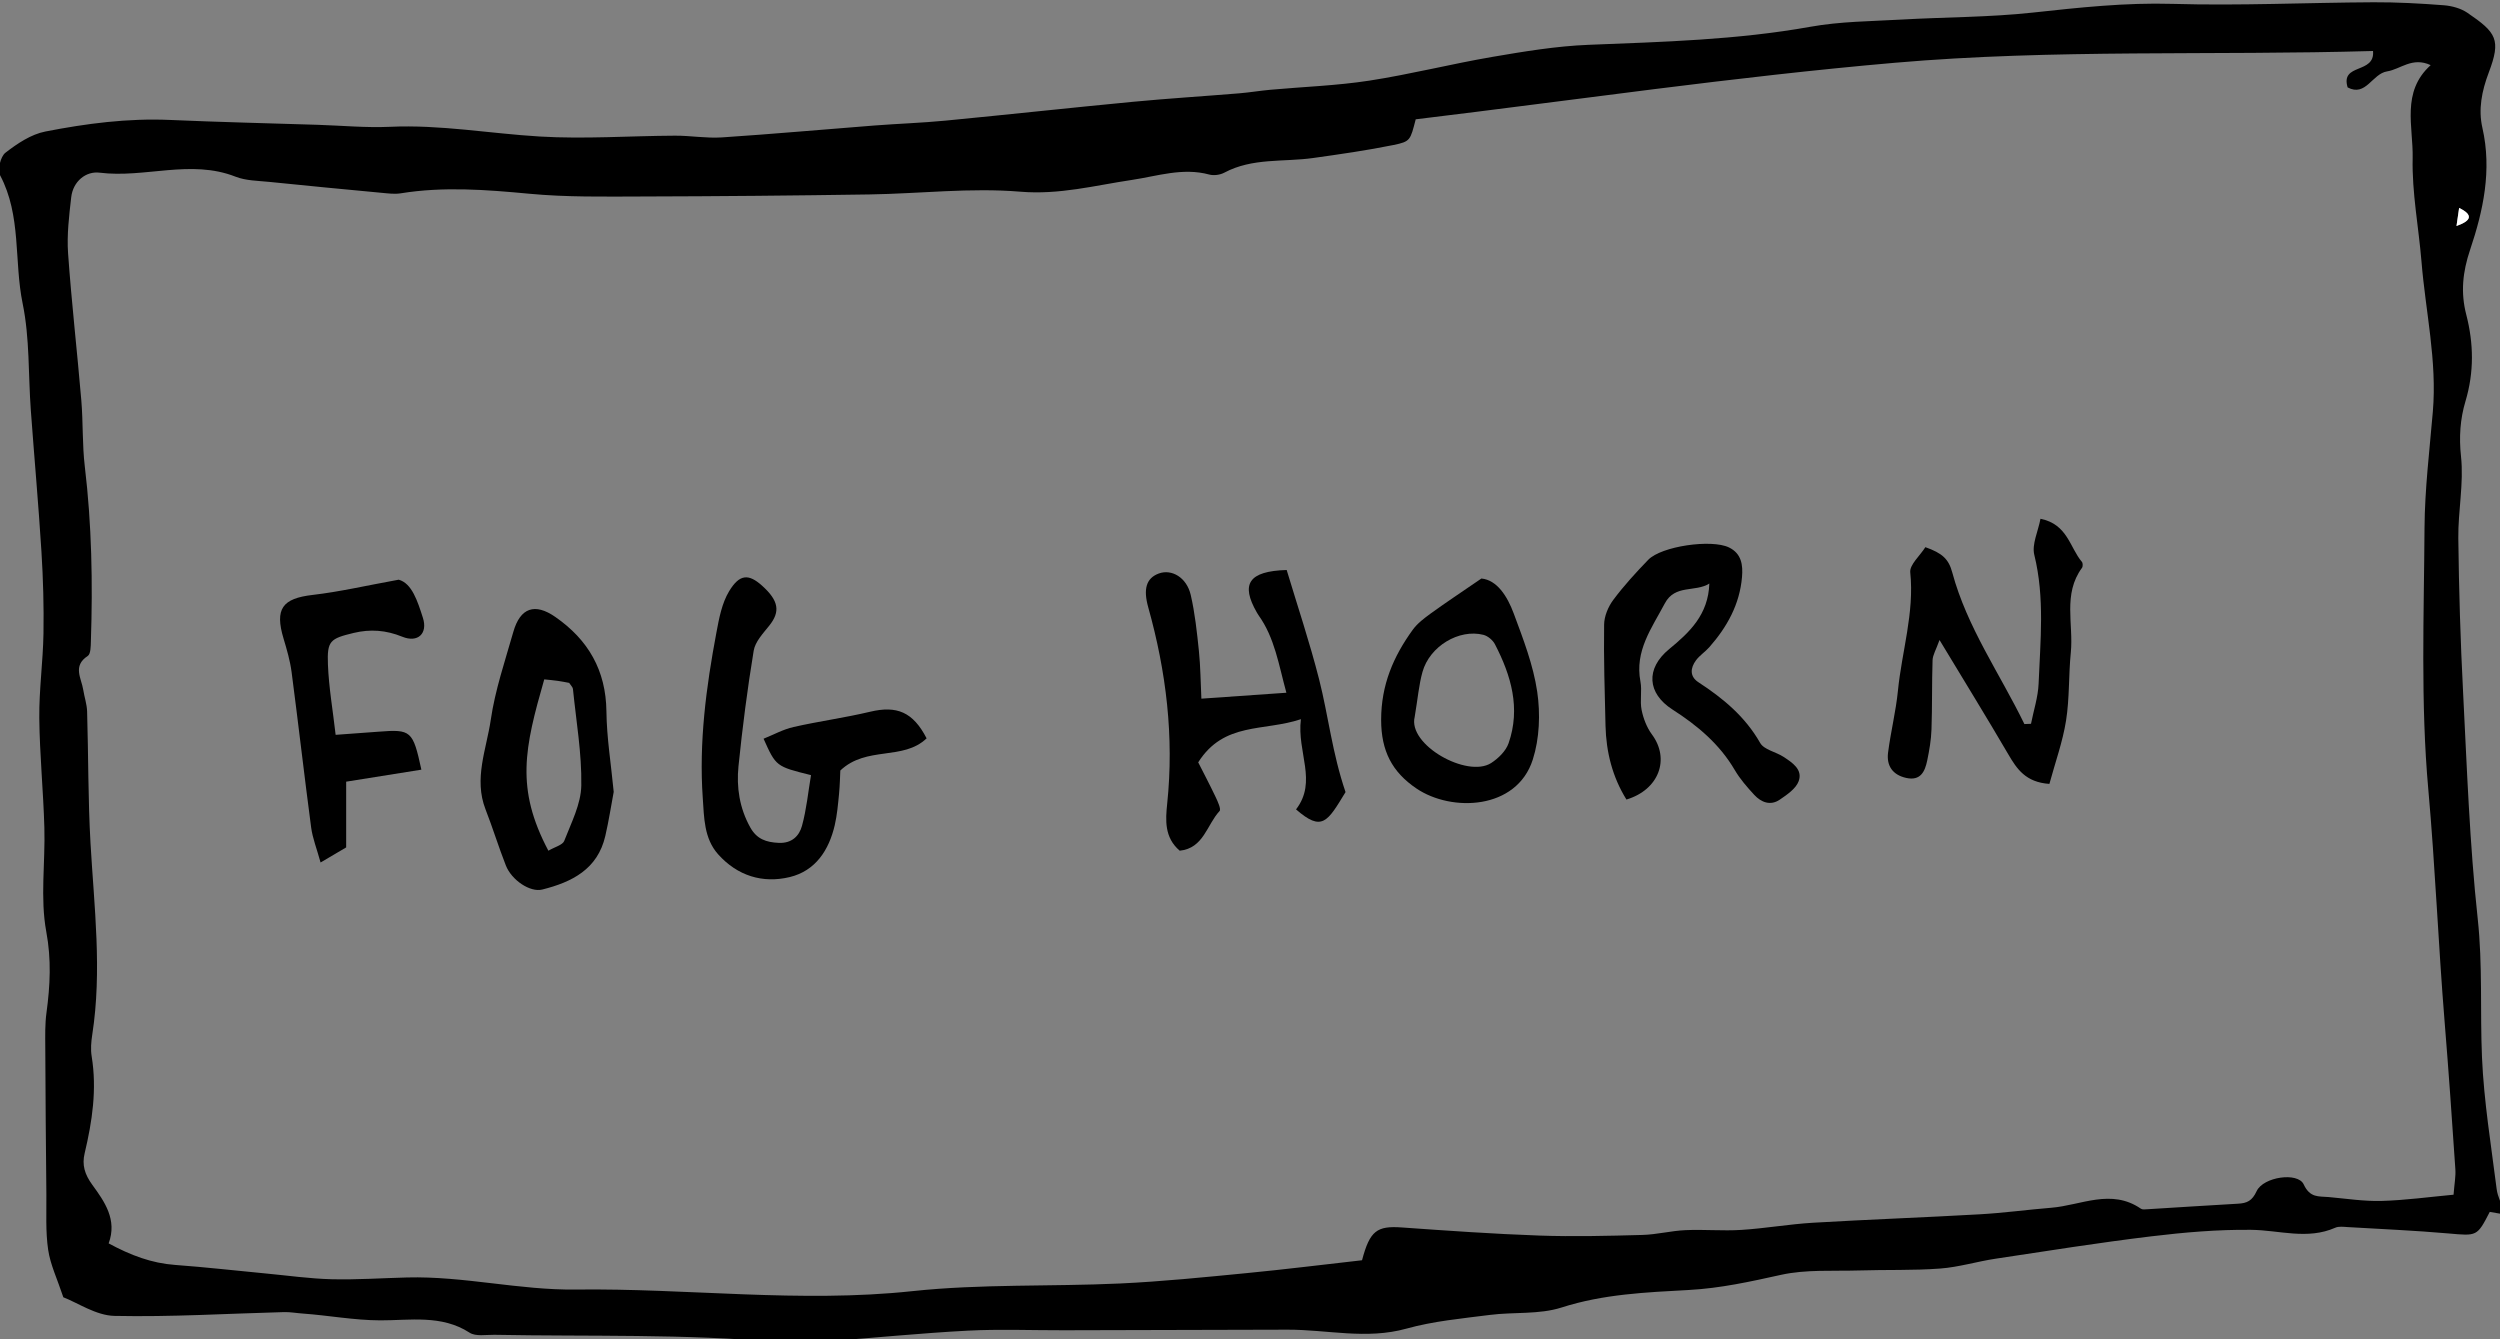 <svg width="196" height="105" viewBox="0 0 196 105" xmlns="http://www.w3.org/2000/svg" xmlns:sketch="http://www.bohemiancoding.com/sketch/ns"><rect x="0" y="0" width="196" height="105" fill="#808080" stroke="none"/><title>fog-horn</title><desc>Created with Sketch.</desc><g sketch:type="MSLayerGroup" fill="none"><path d="M196.422 95.225l-1.225-.213c-1.001 1.944-.996 1.887-3.266 1.688-2.618-.228-5.244-.341-7.869-.496-.326-.019-.699-.074-.978.05-2.189.966-4.386.19-6.589.165-2.616-.029-5.248.197-7.848.511-4.07.492-8.122 1.138-12.176 1.75-1.459.219-2.895.664-4.359.774-2.121.159-4.258.083-6.387.151-2.036.062-4.132-.091-6.094.343-2.399.532-4.753 1.053-7.227 1.187-3.348.184-6.701.321-9.979 1.374-1.754.563-3.749.341-5.62.581-2.195.281-4.427.486-6.546 1.076-3.134.873-6.206.074-9.305.081-5.847.008-11.696.031-17.542.046-2.513.006-5.03-.099-7.534.031-3.681.192-7.351.569-11.029.832-1.228.089-2.476.197-3.695.085-7.456-.683-14.931-.449-22.397-.592-.658-.01-1.463.147-1.945-.168-2.193-1.425-4.714-.956-6.992-.964-2.078-.008-4.058-.389-6.086-.534-.487-.033-.976-.126-1.461-.114-4.434.116-8.871.393-13.299.298-1.442-.031-2.864-1.02-4.009-1.46-.475-1.434-1.017-2.551-1.19-3.725-.21-1.431-.126-2.91-.14-4.369-.039-3.837-.068-7.674-.085-11.511-.006-.906-.027-1.822.095-2.714.287-2.122.39-4.154-.017-6.346-.487-2.631-.072-5.422-.149-8.142-.08-2.871-.369-5.738-.398-8.609-.021-2.205.291-4.41.328-6.619.035-2.139-.025-4.286-.159-6.421-.231-3.696-.563-7.387-.833-11.081-.204-2.793-.08-5.651-.64-8.369-.687-3.33-.087-6.884-1.766-10.053-.225-.422.027-1.473.415-1.773.926-.718 2.009-1.444 3.128-1.663 3.214-.629 6.468-1.053 9.773-.908 3.858.17 7.718.259 11.576.381 1.89.06 3.786.242 5.669.157 3.951-.182 7.829.527 11.743.761 3.52.211 7.068-.05 10.604-.066 1.221-.006 2.451.215 3.664.137 3.99-.263 7.972-.625 11.96-.933 1.859-.143 3.726-.205 5.583-.383 4.896-.472 9.785-1.007 14.683-1.475 2.781-.265 5.57-.436 8.353-.666.815-.068 1.626-.205 2.441-.279 2.585-.234 5.195-.321 7.757-.716 3.231-.499 6.412-1.307 9.635-1.86 2.494-.426 5.015-.846 7.536-.947 5.826-.232 11.644-.383 17.412-1.417 2.331-.418 4.741-.428 7.118-.563 3.431-.197 6.882-.176 10.293-.546 3.658-.397 7.279-.794 10.986-.685 5.242.155 10.497-.099 15.748-.126 1.836-.008 3.676.093 5.506.234.635.05 1.337.24 1.855.594 2.274 1.551 2.649 2.098 1.673 4.675-.555 1.467-.831 2.894-.501 4.344.757 3.322.068 6.489-.968 9.571-.58 1.725-.747 3.334-.297 5.072.584 2.263.621 4.511-.064 6.799-.413 1.38-.512 2.803-.347 4.327.227 2.102-.237 4.269-.212 6.406.047 4.032.167 8.065.375 12.091.303 5.92.51 11.859 1.147 17.746.394 3.639.179 7.244.334 10.86.149 3.448.716 6.882 1.149 10.316.076.616.4 1.202.685 2.015zm-4.064-1.558c.068-.879.182-1.442.142-1.996-.26-3.852-.526-7.705-.842-11.555-.495-6.067-.734-12.149-1.279-18.222-.611-6.793-.338-13.675-.297-20.518.021-3.035.394-6.069.652-9.1.34-3.972-.569-7.844-.889-11.762-.223-2.71-.755-5.418-.693-8.117.054-2.46-.916-5.19 1.413-7.29-1.448-.672-2.364.325-3.416.49-1.172.184-1.665 2.021-3.095 1.256-.586-1.93 2.16-1.022 1.991-2.855-12.508.366-25.038-.159-37.49.923-12.568 1.092-25.073 2.927-37.563 4.433-.427 1.638-.406 1.74-1.737 2.013-2.084.424-4.192.724-6.299 1.02-2.327.329-4.762-.027-6.963 1.146-.334.18-.827.248-1.188.151-2.084-.563-4.068.124-6.076.424-2.897.432-5.684 1.177-8.737.921-3.905-.327-7.875.155-11.819.215-5.933.091-11.869.147-17.804.161-2.965.008-5.946.062-8.89-.217-3.367-.316-6.705-.575-10.066-.031-.475.077-.978.008-1.465-.037-2.942-.277-5.884-.556-8.824-.858-.895-.091-1.846-.091-2.663-.412-3.522-1.384-7.107.134-10.654-.312-1.062-.134-2.08.67-2.224 1.93-.165 1.454-.347 2.935-.246 4.385.272 3.856.714 7.699 1.04 11.551.144 1.719.068 3.459.272 5.169.545 4.555.629 9.12.477 13.698-.012.399-.01 1.003-.246 1.156-1.209.786-.493 1.75-.353 2.66.089.567.287 1.125.303 1.692.103 3.444.07 6.892.266 10.33.287 5 .914 9.989.138 15.001-.087.561-.138 1.156-.047 1.709.421 2.584.045 5.095-.551 7.6-.217.912-.004 1.642.609 2.484.945 1.295 1.962 2.724 1.273 4.578 1.721.933 3.371 1.556 5.215 1.69 2.375.174 4.739.445 7.109.67 1.716.161 3.433.408 5.152.451 1.974.05 3.955-.089 5.931-.139 4.436-.114 8.795 1.003 13.206.947 8.797-.11 17.569 1.069 26.395.126 5.387-.575 10.854-.35 16.278-.6 3.322-.155 6.635-.494 9.944-.815 3.022-.292 6.039-.67 9.034-1.007.613-2.315 1.166-2.712 3.124-2.571 3.584.254 7.171.509 10.763.635 2.692.095 5.393.025 8.087-.048 1.131-.029 2.253-.327 3.386-.376 1.454-.066 2.919.074 4.372-.019 1.884-.118 3.755-.451 5.638-.563 4.349-.256 8.702-.412 13.051-.66 1.873-.105 3.736-.36 5.605-.513 2.346-.19 4.706-1.531 7.039.074.118.081.324.052.487.043 2.375-.145 4.751-.302 7.126-.436.704-.039 1.106-.219 1.461-.987.522-1.121 3.231-1.512 3.687-.527.497 1.074 1.184.925 1.95.993 1.386.124 2.781.343 4.165.304 1.859-.052 3.714-.31 5.634-.488zm.231-75.949c1.19-.422 1.318-.873.206-1.419l-.206 1.419z" fill="#000" sketch:type="MSShapeGroup"/><path d="M192.358 93.668c-1.921.178-3.775.436-5.634.488-1.384.039-2.779-.18-4.165-.304-.765-.068-1.452.081-1.95-.993-.456-.985-3.165-.594-3.687.527-.355.767-.757.947-1.461.987-2.375.134-4.751.292-7.126.436-.163.008-.369.037-.487-.043-2.333-1.605-4.694-.265-7.039-.074-1.869.153-3.732.408-5.605.513-4.349.248-8.702.403-13.051.66-1.884.112-3.755.445-5.638.563-1.452.093-2.917-.048-4.372.019-1.133.05-2.255.348-3.386.376-2.694.072-5.395.143-8.087.048-3.592-.126-7.18-.381-10.763-.635-1.958-.141-2.511.256-3.124 2.571-2.996.337-6.012.716-9.034 1.007-3.309.321-6.623.66-9.944.815-5.424.25-10.891.025-16.278.6-8.826.943-17.598-.236-26.395-.126-4.411.056-8.77-1.061-13.206-.947-1.976.05-3.957.188-5.931.139-1.719-.043-3.435-.29-5.152-.451-2.37-.225-4.735-.496-7.109-.67-1.844-.134-3.495-.757-5.215-1.69.689-1.853-.328-3.283-1.273-4.578-.613-.842-.825-1.572-.609-2.484.596-2.505.972-5.016.551-7.6-.091-.552-.039-1.148.047-1.709.776-5.012.149-10.001-.138-15.001-.196-3.438-.163-6.886-.266-10.33-.017-.567-.215-1.125-.303-1.692-.14-.91-.856-1.874.353-2.66.235-.153.233-.757.246-1.156.153-4.578.068-9.143-.477-13.698-.204-1.711-.128-3.45-.272-5.169-.326-3.852-.767-7.695-1.04-11.551-.101-1.45.08-2.931.246-4.385.144-1.26 1.162-2.064 2.224-1.93 3.546.447 7.132-1.072 10.654.312.817.321 1.768.321 2.663.412 2.94.302 5.882.581 8.824.858.487.046.99.114 1.465.037 3.361-.544 6.699-.285 10.066.031 2.944.279 5.925.225 8.89.217 5.935-.014 11.871-.07 17.804-.161 3.945-.06 7.914-.542 11.819-.215 3.053.256 5.841-.488 8.737-.921 2.007-.3 3.992-.987 6.076-.424.361.097.854.029 1.188-.151 2.201-1.173 4.636-.817 6.963-1.146 2.106-.296 4.215-.596 6.299-1.02 1.331-.273 1.31-.374 1.737-2.013 12.49-1.506 24.994-3.341 37.563-4.433 12.453-1.082 24.982-.556 37.49-.923.169 1.833-2.577.925-1.991 2.855 1.43.765 1.923-1.072 3.095-1.256 1.052-.165 1.968-1.163 3.416-.49-2.329 2.1-1.36 4.83-1.413 7.29-.062 2.699.47 5.407.693 8.117.32 3.918 1.23 7.79.889 11.762-.258 3.03-.631 6.065-.652 9.1-.041 6.843-.314 13.725.297 20.518.545 6.073.784 12.155 1.279 18.222.316 3.85.582 7.703.842 11.555.039.554-.074 1.117-.142 1.996zm-128.776-32.898c-.221 1.303-.349 2.673-.708 3.978-.215.784-.788 1.382-1.824 1.334-.986-.048-1.721-.294-2.234-1.218-.84-1.51-1.087-3.14-.92-4.793.309-3.028.697-6.053 1.192-9.054.116-.705.737-1.359 1.217-1.961.883-1.103.757-1.957-.567-3.144-1.042-.931-1.754-.923-2.579.445-.563.933-.784 2.114-.99 3.217-.809 4.292-1.38 8.622-1.073 12.997.105 1.512.091 3.165 1.207 4.41 1.506 1.68 3.48 2.296 5.61 1.783 2.018-.488 3.076-2.106 3.532-4.077.184-.794.254-1.62.334-2.435.07-.72.08-1.448.101-1.843 2.053-1.949 4.92-.751 6.765-2.522-1.069-2.071-2.333-2.584-4.432-2.085-1.983.472-4.011.745-5.999 1.196-.809.182-1.562.602-2.352.918.976 2.174.976 2.174 3.72 2.855zm38.408-4.385c-.328 2.59 1.314 4.873-.382 7.072 2.038 1.771 2.453.993 3.881-1.357-1.046-3.07-1.351-6.003-2.069-8.829-.743-2.923-1.706-5.79-2.546-8.584-3.004.091-3.61 1.109-2.346 3.32l.128.211c1.285 1.783 1.591 3.897 2.195 6.092-2.323.163-4.462.312-6.664.465-.062-1.272-.068-2.509-.194-3.736-.153-1.471-.307-2.956-.64-4.392-.318-1.374-1.492-2.058-2.507-1.684-.988.366-1.225 1.22-.827 2.646 1.413 5.041 2.034 10.157 1.487 15.398-.134 1.287-.229 2.656.982 3.688 1.882-.192 2.129-2.048 3.124-3.109.134-.143-.138-.741-.303-1.088-.468-.985-.976-1.951-1.372-2.73 2.024-3.198 5.152-2.406 8.052-3.384zm32.021-10.634c-.085 2.439-1.541 3.819-3.154 5.142-1.859 1.531-1.716 3.465.262 4.733 1.95 1.249 3.691 2.704 4.887 4.749.413.703.968 1.338 1.525 1.942.545.59 1.269.871 1.993.381.574-.391 1.273-.863 1.49-1.454.334-.914-.503-1.458-1.188-1.907-.6-.393-1.525-.554-1.83-1.088-1.178-2.069-2.903-3.498-4.838-4.758-.704-.457-.637-1.119-.198-1.717.287-.391.724-.666 1.048-1.034 1.391-1.578 2.383-3.355 2.564-5.5.08-.945-.037-1.841-1.023-2.321-1.368-.664-5.3-.099-6.332.972-.966.999-1.91 2.033-2.74 3.144-.398.534-.708 1.278-.716 1.932-.037 2.639.045 5.281.109 7.923.052 2.077.545 4.032 1.642 5.794 2.558-.772 3.425-3.175 1.999-5.101-.404-.548-.675-1.251-.811-1.924-.144-.718.045-1.502-.091-2.222-.46-2.41.883-4.187 1.91-6.129.798-1.51 2.389-.858 3.491-1.558zm16.94-2.85c-.435.689-1.248 1.38-1.186 1.978.33 3.177-.66 6.185-.966 9.275-.161 1.626-.565 3.227-.774 4.853-.132 1.03.355 1.75 1.424 1.986 1.129.248 1.467-.507 1.646-1.367.165-.798.307-1.616.334-2.428.064-1.812.025-3.628.085-5.44.014-.401.264-.794.545-1.578 1.943 3.221 3.699 6.065 5.385 8.951.679 1.16 1.364 2.201 3.229 2.331.456-1.682 1.042-3.297 1.306-4.965.279-1.754.196-3.564.373-5.339.223-2.217-.637-4.584.877-6.636.076-.103.072-.376-.01-.472-.947-1.107-1.114-2.948-3.245-3.374-.192 1.012-.687 2.004-.485 2.826.829 3.359.475 6.731.338 10.099-.043 1.055-.39 2.1-.596 3.148l-.518.021c-1.919-3.949-4.495-7.581-5.655-11.884-.285-1.061-.788-1.516-2.106-1.984zm-102.839 19.188c-.215-2.228-.549-4.263-.571-6.303-.035-3.231-1.428-5.62-4.009-7.416-1.599-1.111-2.748-.73-3.291 1.175-.65 2.284-1.428 4.557-1.768 6.892-.336 2.304-1.345 4.615-.411 7.019.565 1.454 1.023 2.948 1.593 4.398.452 1.15 1.902 2.126 2.855 1.889 2.319-.581 4.339-1.587 4.943-4.199.276-1.191.46-2.406.658-3.454zm-16.853-16.639c-2.587.47-4.652.952-6.746 1.194-2.379.275-2.985 1.086-2.282 3.428.258.861.514 1.733.629 2.621.532 4.058.994 8.125 1.533 12.184.111.842.437 1.653.739 2.745l2.007-1.183v-5.153c1.945-.31 3.918-.627 5.896-.941-.664-3.066-.803-3.175-3.359-2.977-1.046.081-2.092.153-3.363.246-.225-1.959-.536-3.732-.604-5.515-.072-1.855.165-2.027 2.018-2.474 1.3-.312 2.529-.225 3.813.298 1.223.499 2.009-.259 1.615-1.483-.421-1.316-.862-2.704-1.896-2.989zm84.881-.093c-1.587 1.088-2.787 1.884-3.955 2.728-.518.376-1.06.784-1.43 1.293-1.516 2.098-2.474 4.313-2.476 7.06 0 2.441.858 4.087 2.762 5.378 2.756 1.868 7.862 1.686 9.125-2.259.53-1.653.602-3.591.349-5.322-.307-2.089-1.095-4.127-1.838-6.127-.512-1.382-1.322-2.633-2.538-2.751z" sketch:type="MSShapeGroup"/><path d="M192.589 17.719l.206-1.419c1.112.546.984.997-.206 1.419" fill="#fff" sketch:type="MSShapeGroup"/><path d="M63.583 60.77c-2.744-.681-2.744-.681-3.72-2.855.79-.316 1.543-.736 2.352-.918 1.989-.451 4.017-.724 5.999-1.196 2.098-.499 3.363.014 4.432 2.085-1.844 1.771-4.712.573-6.765 2.522-.021.395-.031 1.123-.101 1.843-.08.815-.151 1.64-.334 2.435-.456 1.971-1.514 3.589-3.532 4.077-2.129.513-4.103-.103-5.61-1.783-1.116-1.245-1.102-2.898-1.207-4.41-.307-4.375.264-8.704 1.073-12.997.206-1.103.427-2.284.99-3.217.825-1.367 1.537-1.376 2.579-.445 1.325 1.187 1.45 2.042.567 3.144-.481.602-1.102 1.256-1.217 1.961-.495 3.001-.883 6.026-1.192 9.054-.167 1.653.08 3.283.92 4.793.514.925 1.248 1.171 2.234 1.218 1.036.048 1.609-.55 1.824-1.334.359-1.305.487-2.675.708-3.978" fill="#000" sketch:type="MSShapeGroup"/><path d="M101.991 56.384c-2.901.978-6.028.186-8.052 3.384.396.78.904 1.746 1.372 2.73.165.348.437.945.303 1.088-.994 1.061-1.242 2.917-3.124 3.109-1.211-1.032-1.116-2.402-.982-3.688.547-5.242-.074-10.357-1.487-15.398-.398-1.425-.161-2.28.827-2.646 1.015-.374 2.189.31 2.507 1.684.332 1.436.487 2.921.64 4.392.126 1.227.132 2.464.194 3.736 2.201-.153 4.341-.302 6.664-.465-.604-2.195-.91-4.309-2.195-6.092l-.128-.211c-1.265-2.211-.658-3.229 2.346-3.32.84 2.795 1.803 5.662 2.546 8.584.718 2.826 1.023 5.759 2.069 8.829-1.428 2.35-1.842 3.128-3.881 1.357 1.696-2.199.054-4.483.382-7.072" fill="#000" sketch:type="MSShapeGroup"/><path d="M134.012 45.75c-1.102.699-2.692.048-3.491 1.558-1.027 1.942-2.37 3.719-1.91 6.129.136.72-.054 1.504.091 2.222.136.672.406 1.376.811 1.924 1.426 1.926.559 4.329-1.999 5.101-1.098-1.762-1.591-3.717-1.642-5.794-.064-2.642-.146-5.283-.109-7.923.008-.654.318-1.398.716-1.932.829-1.111 1.774-2.145 2.74-3.144 1.032-1.072 4.964-1.636 6.332-.972.986.48 1.104 1.376 1.023 2.321-.182 2.145-1.174 3.922-2.564 5.5-.324.368-.761.643-1.048 1.034-.439.598-.505 1.26.198 1.717 1.935 1.26 3.66 2.689 4.838 4.758.305.534 1.23.695 1.83 1.088.685.449 1.523.993 1.188 1.907-.217.592-.916 1.063-1.49 1.454-.724.49-1.448.209-1.993-.381-.557-.604-1.112-1.239-1.525-1.942-1.197-2.046-2.938-3.5-4.887-4.749-1.978-1.268-2.121-3.202-.262-4.733 1.613-1.324 3.07-2.704 3.154-5.142" fill="#000" sketch:type="MSShapeGroup"/><path d="M150.952 42.899c1.318.467 1.822.923 2.106 1.984 1.159 4.303 3.736 7.935 5.655 11.884l.518-.021c.206-1.049.553-2.093.596-3.148.136-3.368.491-6.739-.338-10.099-.202-.821.293-1.814.485-2.826 2.131.426 2.298 2.267 3.245 3.374.083.095.087.368.01.472-1.514 2.052-.654 4.418-.877 6.636-.177 1.775-.095 3.585-.373 5.339-.264 1.667-.85 3.283-1.306 4.965-1.865-.13-2.55-1.171-3.229-2.331-1.686-2.886-3.441-5.73-5.385-8.951-.281.784-.53 1.177-.545 1.578-.06 1.812-.021 3.628-.085 5.44-.027.813-.169 1.63-.334 2.428-.179.861-.518 1.616-1.646 1.367-1.069-.236-1.556-.956-1.424-1.986.208-1.626.613-3.227.774-4.853.305-3.09 1.296-6.098.966-9.275-.062-.598.751-1.289 1.186-1.978" fill="#000" sketch:type="MSShapeGroup"/><path d="M48.114 62.087c-.198 1.049-.382 2.263-.658 3.454-.604 2.613-2.624 3.618-4.943 4.199-.953.238-2.403-.738-2.855-1.889-.569-1.45-1.027-2.944-1.593-4.398-.935-2.404.074-4.714.411-7.019.34-2.335 1.118-4.609 1.768-6.892.543-1.905 1.692-2.286 3.291-1.175 2.581 1.795 3.973 4.185 4.009 7.416.023 2.04.357 4.075.571 6.303zm-5.121 4.609c.51-.3 1.114-.443 1.242-.769.549-1.417 1.314-2.884 1.339-4.344.043-2.519-.402-5.049-.656-7.573-.014-.137-.159-.261-.295-.472-.252-.046-.567-.114-.885-.157-.363-.052-.73-.083-1.069-.118-1.549 5.403-2.261 8.547.324 13.433z" fill="#000" sketch:type="MSShapeGroup"/><path d="M31.26 45.448c1.034.285 1.475 1.673 1.896 2.989.394 1.225-.392 1.982-1.615 1.483-1.283-.523-2.513-.61-3.813-.298-1.853.447-2.09.618-2.018 2.474.068 1.783.38 3.556.604 5.515 1.271-.093 2.317-.165 3.363-.246 2.556-.199 2.694-.089 3.359 2.977-1.978.314-3.951.631-5.896.941v5.153l-2.007 1.183c-.301-1.092-.627-1.903-.739-2.745-.538-4.058-1.001-8.125-1.533-12.184-.116-.887-.371-1.76-.629-2.621-.704-2.342-.097-3.152 2.282-3.428 2.094-.242 4.159-.724 6.746-1.194" fill="#000" sketch:type="MSShapeGroup"/><path d="M116.142 45.355c1.215.118 2.026 1.369 2.538 2.751.743 2 1.531 4.038 1.838 6.127.254 1.731.182 3.67-.349 5.322-1.263 3.945-6.369 4.127-9.125 2.259-1.904-1.291-2.762-2.937-2.762-5.378.002-2.747.959-4.962 2.476-7.06.369-.509.912-.916 1.43-1.293 1.168-.844 2.368-1.64 3.955-2.728zm-5.228 10.841c-.567 2.197 4.114 4.818 5.985 3.63.567-.362 1.162-.945 1.374-1.556.953-2.739.202-5.31-1.071-7.763-.167-.321-.557-.647-.904-.736-1.91-.482-4.207.894-4.772 2.898-.285 1.016-.371 2.087-.613 3.527z" fill="#000" sketch:type="MSShapeGroup"/><path d="M42.993 66.696c-2.585-4.886-1.873-8.03-.324-13.433.338.035.706.066 1.069.118.318.043.633.112.885.157.136.211.281.335.295.472.254 2.524.699 5.053.656 7.573-.025 1.46-.79 2.927-1.339 4.344-.128.327-.732.47-1.242.769" sketch:type="MSShapeGroup"/><path d="M110.914 56.196c.241-1.44.328-2.511.613-3.527.565-2.004 2.861-3.38 4.772-2.898.347.089.737.416.904.736 1.273 2.453 2.024 5.024 1.071 7.763-.212.61-.807 1.194-1.374 1.556-1.871 1.187-6.552-1.434-5.985-3.63" sketch:type="MSShapeGroup"/></g></svg>